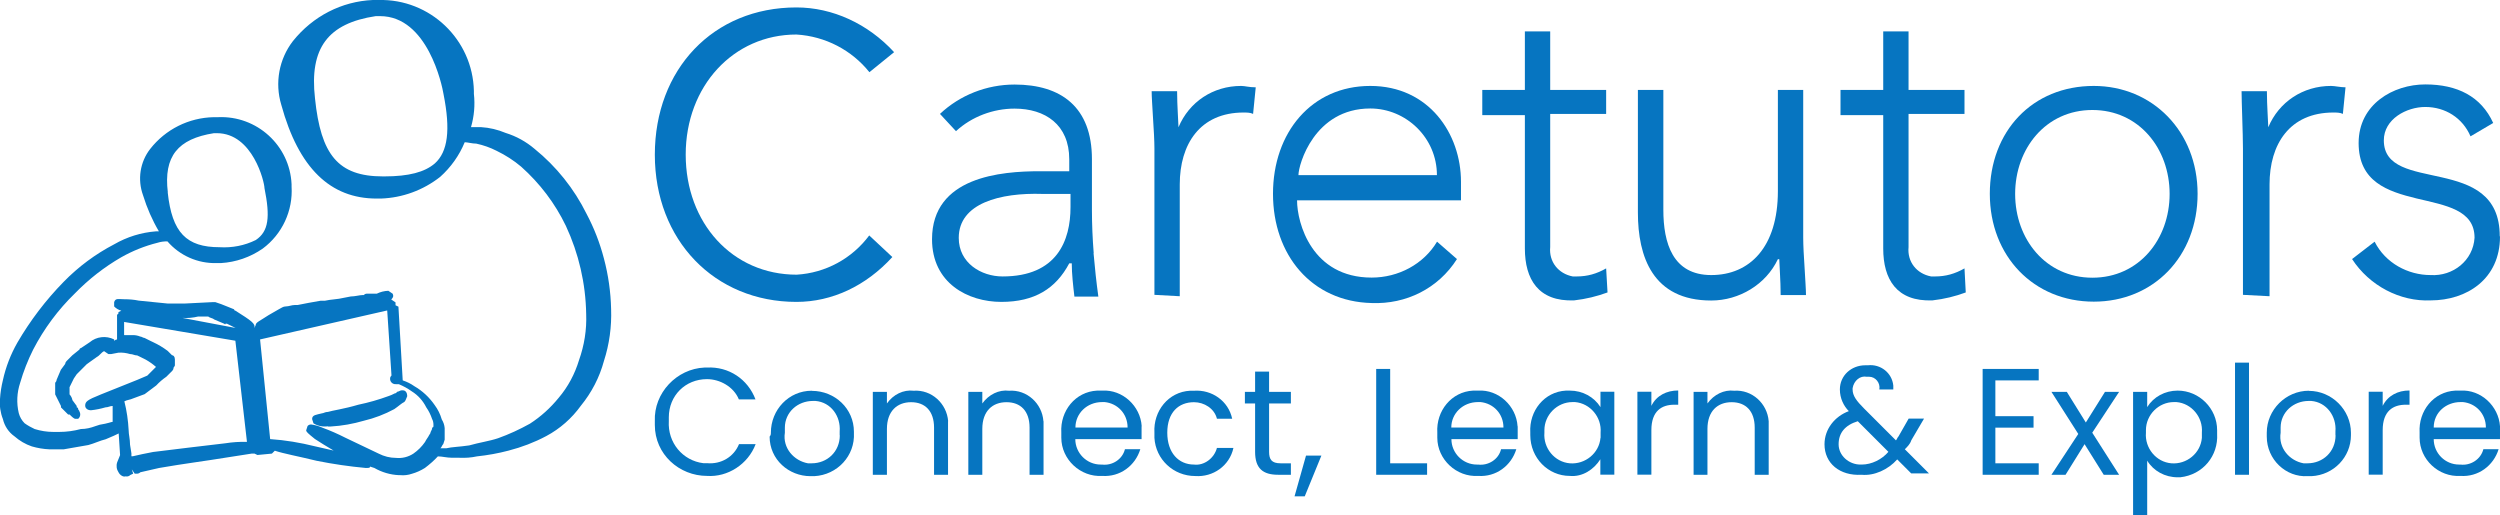 <svg xmlns:xlink="http://www.w3.org/1999/xlink"  xmlns="http://www.w3.org/2000/svg" id="Layer_1" viewBox="0 0 198.41 40.91"><path id="Union_17" d="M9.87,37.83c-.2-.03-.37-.16-.46-.34-.16-.24-.2-.53-.11-.8l.23-.57-.11-1.72c-.23,.11-.46,.23-1.03,.46-.46,.11-.92,.34-1.38,.46-.69,.11-1.26,.23-1.95,.34h-1.15c-.47-.02-.93-.1-1.38-.23-.51-.17-.98-.45-1.38-.8-.47-.33-.79-.82-.92-1.37-.2-.51-.28-1.06-.23-1.6,.03-.5,.11-1,.23-1.49,.23-1.05,.62-2.05,1.15-2.98,1.02-1.75,2.25-3.37,3.67-4.82,1.17-1.2,2.53-2.21,4.01-2.98,1.02-.59,2.15-.94,3.32-1.03h.23c-.53-.9-.95-1.86-1.26-2.87-.45-1.24-.24-2.63,.57-3.67,1.22-1.56,3.07-2.48,5.04-2.52h.34c3.08-.14,5.7,2.24,5.84,5.32,0,.06,0,.12,0,.18,.12,1.92-.74,3.78-2.29,4.93-.98,.68-2.13,1.08-3.32,1.15h-.34c-1.49,.04-2.92-.59-3.9-1.72-.27-.01-.55,.03-.8,.11-1,.25-1.97,.64-2.87,1.15-1.35,.78-2.58,1.74-3.67,2.86-1.34,1.3-2.46,2.81-3.32,4.47-.42,.84-.77,1.73-1.03,2.63-.26,.78-.3,1.61-.11,2.41,.08,.3,.24,.58,.46,.8,.25,.18,.52,.33,.8,.46,.48,.15,.98,.23,1.49,.23h.46c.58,0,1.16-.08,1.72-.23,.39,0,.78-.09,1.15-.23l.34-.11c.69-.11,.92-.23,1.03-.23v-1.26c-.23,0-.34,.11-.57,.11-.37,.11-.76,.19-1.15,.23-.34,0-.46-.23-.46-.34,0-.34,.11-.46,1.26-.92l2.87-1.15,.8-.34,.46-.46,.23-.23c-.25-.22-.52-.41-.8-.57l-.46-.23-.23-.11c-.23,0-.34-.11-.57-.11-.3-.09-.61-.13-.92-.11-.19,.03-.38,.07-.57,.11h-.23l-.34-.23c-.23,.11-.34,.34-.57,.46l-.8,.57-.8,.8-.23,.34-.34,.69v.57c.12,.13,.2,.29,.23,.46l.34,.46v.11c.06,0,.11,.05,.11,.11h0c0,.12,.11,.12,.11,.23,.11,.19,.06,.44-.11,.57h-.22c-.11,0-.34-.23-.34-.23l-.11-.11h-.12l-.11-.11-.46-.46v-.11l-.46-.92v-.92q.11-.11,.11-.23c.11-.23,.23-.57,.34-.8l.34-.46c.01-.09,.05-.17,.11-.23l.46-.46,.57-.46c0-.06,.05-.11,.11-.11h0l.69-.46c.54-.46,1.31-.55,1.95-.23v.11c.06-.06,.14-.1,.23-.11v-1.95l.11-.11v-.11l.23-.11c-.22-.06-.42-.18-.57-.34v-.34c.11-.34,.34-.23,.8-.23,.39,0,.77,.03,1.15,.11l2.29,.23h1.38l2.18-.11h.23c.31,.1,.62,.21,.92,.34l.57,.23c0,.06,.05,.11,.11,.11h0c1.26,.8,1.61,1.03,1.49,1.38l.11-.23c0-.23,.34-.34,1.03-.8l.8-.46c.23-.11,.34-.23,.57-.23s.46-.11,.69-.11h.23c.57-.11,1.15-.23,1.83-.34h.34c.46-.11,1.03-.11,1.49-.23l.57-.11c.34,0,.69-.11,.92-.11h.11q.11-.11,.23-.11h.8c.29-.14,.6-.22,.92-.23l.34,.23c.11,.23,0,.34-.11,.46l.34,.23v.23l.23,.11,.34,5.85c.33,.11,.64,.26,.92,.46,.64,.37,1.19,.88,1.61,1.49,.26,.35,.45,.73,.57,1.15,.13,.21,.21,.44,.23,.69v.92l-.11,.34c-.11,.11-.11,.23-.23,.34h.46c.46-.11,1.03-.11,1.83-.23,.8-.23,1.61-.34,2.29-.57,.87-.31,1.71-.7,2.52-1.15,.87-.56,1.64-1.26,2.29-2.06,.74-.87,1.28-1.89,1.61-2.98,.42-1.18,.62-2.42,.57-3.67-.04-2.42-.59-4.8-1.61-6.99-.86-1.79-2.07-3.38-3.55-4.7-.59-.5-1.25-.92-1.95-1.26-.51-.26-1.05-.45-1.61-.57-.34,0-.69-.11-.92-.11-.43,1.05-1.1,1.99-1.95,2.75-1.35,1.06-2.99,1.66-4.7,1.72h-.34c-3.67,0-6.19-2.41-7.57-7.45-.52-1.73-.18-3.61,.92-5.04C24.83,1.28,27.12,.11,29.59,0h.46c4.08-.1,7.47,3.14,7.56,7.22,0,.08,0,.16,0,.23,.1,.89,.02,1.78-.23,2.64h.8c.67,.04,1.33,.2,1.95,.46,.84,.26,1.62,.69,2.29,1.26,1.73,1.4,3.14,3.16,4.13,5.16,.6,1.13,1.06,2.32,1.38,3.55,.35,1.31,.54,2.66,.57,4.01,.05,1.4-.14,2.79-.57,4.12-.35,1.3-.98,2.51-1.83,3.55-.72,1-1.66,1.83-2.75,2.41-.94,.5-1.94,.88-2.98,1.15-.83,.22-1.67,.37-2.52,.46-.45,.1-.91,.13-1.38,.11h-.57c-.46,0-.8-.11-1.15-.11-.31,.34-.66,.64-1.03,.92-.32,.2-.67,.36-1.03,.46-.29,.1-.61,.14-.92,.11h-.11c-.69-.03-1.36-.23-1.95-.57l-.34-.11c0,.11-.11,.11-.34,.11-1.31-.12-2.61-.31-3.9-.57-1.38-.34-2.64-.57-3.32-.8l-.23,.23-1.15,.11-.23-.11h-.23l-2.18,.34c-1.38,.23-3.21,.46-5.16,.8-.46,.11-1.03,.23-1.49,.34-.09,.09-.22,.13-.34,.11h-.11l-.23-.34,.11,.34-.23,.11c-.09,.09-.22,.13-.34,.11h-.11Zm15.71-3.89c.63,.23,1.24,.5,1.83,.8l2.64,1.26c.43,.22,.9,.34,1.38,.34,.48,.05,.97-.07,1.38-.34,.36-.25,.67-.56,.92-.92,.11-.23,.23-.34,.34-.57,.06-.06,.1-.14,.11-.23l.11-.23v-.11c.06,0,.11-.05,.11-.11h0v-.12c0-.16-.03-.32-.11-.46-.11-.33-.26-.64-.46-.92-.26-.52-.65-.96-1.15-1.27-.32-.23-.67-.42-1.03-.57h-.23c-.23,.02-.44-.15-.46-.38,0-.03,0-.05,0-.08,0-.09,.05-.17,.11-.23l-.34-5.16-10.09,2.3,.8,7.91c1.2,.08,2.39,.28,3.55,.57,.46,.11,1.03,.23,1.49,.34-.57-.34-1.15-.69-1.49-.92-.57-.46-.69-.57-.69-.69l.11-.34c.07-.08,.18-.13,.29-.12,.29,.04,.58,.12,.86,.24Zm-15.71-7.34h.57c.24-.02,.47,.02,.69,.11,.11,0,.23,.11,.34,.11l.46,.23,.23,.11c.41,.19,.79,.42,1.15,.69l.34,.34c.11,0,.23,.11,.23,.34v.46c0,.11-.11,.11-.11,.23s-.11,.23-.23,.34l-.34,.34c-.29,.2-.56,.43-.8,.69l-.92,.69-.92,.34c-.23,.11-.46,.11-.69,.23,.19,.75,.3,1.52,.34,2.29,0,.34,.11,.69,.11,1.15l.11,.69v.23h.11c.46-.11,1.03-.23,1.61-.34,1.83-.23,3.78-.46,5.73-.69,.57-.09,1.14-.13,1.72-.11l-.92-8.03-8.83-1.49v1.03Zm8.83-.57l-.69-.34h-.11c0,.11-.11,0-.11,0l-.8-.34c-.11-.11-.34-.11-.46-.23h-.8c-.41,.1-.84,.14-1.26,.11l4.24,.8Zm-5.39-10.77c.34,3.21,1.49,4.36,4.12,4.36,.99,.06,1.98-.13,2.87-.57,1.03-.69,1.15-1.83,.69-4.12,0-.46-.92-4.36-3.78-4.36h-.23c-2.86,.45-4.01,1.83-3.66,4.7Zm11.69-7.45c.46,4.47,1.83,6.19,5.39,6.19h.11c1.95,0,3.21-.34,4.01-1.03,1.03-.92,1.26-2.64,.69-5.5-.11-.69-1.26-6.19-5.04-6.19h-.34c-3.78,.57-5.28,2.52-4.82,6.53Zm1.03,26.02c-.4,.06-.8-.02-1.15-.23l-.11-.34c0-.34,.34-.34,.8-.46,.11,0,.23-.11,.46-.11,.34-.11,1.26-.23,2.41-.57,.82-.17,1.62-.4,2.41-.69,.34-.11,.46-.23,.57-.23l.11-.11c.11,0,.23-.11,.34-.11h.11c.23,0,.34,.23,.34,.46-.11,.23-.11,.34-.23,.46-.23,.11-.46,.34-.8,.57-.76,.41-1.57,.72-2.41,.92-.86,.25-1.74,.41-2.64,.46h-.23Z" fill="#0675c1"/><path d="M58.65,35.25h1.32c-.61,1.61-2.23,2.63-3.85,2.52-2.22,0-4.15-1.72-4.15-4.04v-.31c-.09-2.23,1.73-4.15,3.94-4.25h.2c1.73-.09,3.24,.92,3.85,2.53h-1.32c-.41-1.01-1.51-1.61-2.53-1.61-1.72,0-3.03,1.31-3.03,3.03v.3c-.1,1.72,1.11,3.14,2.74,3.34h.3c1.11,.1,2.12-.5,2.53-1.51Z" fill="#0675c1"/><path d="M64.42,31.01c-1.82,0-3.24,1.51-3.24,3.33,0,.1,0,.2-.1,.31,0,1.82,1.52,3.14,3.24,3.14h.31c1.82-.1,3.24-1.61,3.14-3.44v-.09c0-1.83-1.51-3.24-3.34-3.24Zm2.23,3.53c0,1.32-1.01,2.23-2.23,2.23h-.3c-1.11-.2-2.02-1.21-1.83-2.43v-.4c0-1.22,1.01-2.12,2.23-2.12h.2c1.22,.1,2.02,1.21,1.92,2.43v.3Z" fill="#0675c1"/><path d="M75.24,33.43v4.25h-1.11v-3.74c0-1.32-.71-2.02-1.82-2.02s-1.92,.71-1.92,2.12v3.64h-1.12v-6.58h1.12v.92c.5-.71,1.31-1.11,2.12-1.01,1.42-.1,2.63,1.01,2.74,2.42Z" fill="#0675c1"/><path d="M82.82,33.43v4.25h-1.11v-3.74c0-1.32-.71-2.02-1.83-2.02s-1.92,.71-1.92,2.12v3.64h-1.11v-6.58h1.11v.92c.51-.71,1.32-1.11,2.12-1.01,1.42-.1,2.63,1.01,2.73,2.42Z" fill="#0675c1"/><path d="M90.61,33.83c-.1-1.61-1.52-2.93-3.14-2.83h-.4c-1.73,.09-2.94,1.61-2.84,3.33v.41c0,1.72,1.52,3.14,3.24,3.03,1.42,.1,2.63-.81,3.03-2.12h-1.22c-.2,.81-1.01,1.32-1.82,1.22h-.1c-1.11,0-2.02-.91-2.02-2.02h5.26v-1.01Zm-5.26,.1c0-1.11,.91-2.02,2.12-2.02h.2c1.01,.1,1.82,.91,1.82,2.02h-4.15Z" fill="#0675c1"/><path d="M97.89,35.55c-.31,1.42-1.62,2.33-3.03,2.23-1.73,0-3.14-1.32-3.24-3.03v-.41c-.1-1.72,1.11-3.24,2.83-3.33h.31c1.42-.1,2.73,.81,3.03,2.22h-1.21c-.2-.81-1.01-1.31-1.82-1.31-1.22,0-2.12,.81-2.12,2.42s.91,2.53,2.12,2.53c.81,.1,1.61-.51,1.82-1.32h1.32Z" fill="#0675c1"/><polygon points="104.87 36.16 103.55 39.39 102.74 39.39 103.65 36.16 104.87 36.16" fill="#0675c1"/><path d="M100.72,32.02v3.84c0,.6,.2,.91,.91,.91h.82v.91h-1.01c-1.21,0-1.83-.5-1.83-1.82v-3.84h-.81v-.92h.81v-1.61h1.11v1.61h1.73v.92h-1.73Z" fill="#0675c1"/><polygon points="113.26 36.77 113.26 37.68 109.22 37.68 109.22 29.28 110.33 29.28 110.33 36.77 113.26 36.77" fill="#0675c1"/><path d="M120.44,33.83c-.1-1.61-1.51-2.93-3.13-2.83h-.4c-1.72,.09-2.94,1.61-2.84,3.33v.41c0,1.72,1.52,3.14,3.24,3.03,1.42,.1,2.63-.81,3.03-2.12h-1.21c-.19,.81-1.01,1.32-1.82,1.22h-.1c-1.11,0-2.02-.91-2.02-2.02h5.26v-1.01Zm-5.26,.1c0-1.11,.91-2.02,2.12-2.02h.2c1.01,.1,1.82,.91,1.82,2.02h-4.15Z" fill="#0675c1"/><path d="M127.02,31.1v1.21c-.51-.81-1.42-1.31-2.43-1.31h-.31c-1.72,.09-2.93,1.61-2.83,3.33v.2c0,1.82,1.42,3.24,3.13,3.24,1.01,.1,1.92-.51,2.43-1.32v1.22h1.11v-6.58h-1.11Zm0,3.65c-.1,1.21-1.21,2.12-2.43,2.02-1.21-.1-2.12-1.21-2.02-2.43v-.2c0-1.21,1.01-2.23,2.23-2.23h.2c1.21,.1,2.13,1.21,2.03,2.42v.41Z" fill="#0675c1"/><path d="M133.19,31.01v1.11h-.31c-1.01,0-1.82,.5-1.82,2.02v3.53h-1.11v-6.58h1.11v1.12c.4-.82,1.22-1.22,2.12-1.22Z" fill="#0675c1"/><path d="M140.37,33.43v4.25h-1.11v-3.74c0-1.32-.71-2.02-1.83-2.02s-1.92,.71-1.92,2.12v3.64h-1.1v-6.58h1.1v.92c.51-.71,1.32-1.11,2.12-1.01,1.42-.1,2.63,1.01,2.74,2.42Z" fill="#0675c1"/><path d="M151.18,35.65c.2-.2,.41-.4,.51-.71l1.01-1.72h-1.22l-.81,1.42c-.1,.1-.1,.2-.2,.31l-2.53-2.53c-.6-.6-.91-1.01-.91-1.51v-.1c.1-.61,.61-1.01,1.11-.91h.2c.51,0,.91,.5,.81,1.01h1.11v-.31c-.1-1.01-1.01-1.72-2.02-1.61h-.2c-1.11,0-2.02,.81-2.02,1.92,0,.71,.31,1.32,.71,1.72-1.11,.41-1.93,1.42-1.93,2.63,0,1.51,1.21,2.52,2.94,2.42,1,.1,2.12-.41,2.83-1.22l1.11,1.11h1.41l-1.92-1.92Zm-3.43,1.22h-.1c-.91,0-1.73-.71-1.73-1.61s.51-1.52,1.52-1.83l2.43,2.43c-.51,.6-1.32,1.01-2.12,1.01Z" fill="#0675c1"/><polygon points="158.36 30.19 158.36 33.03 161.39 33.03 161.39 33.94 158.36 33.94 158.36 36.77 161.8 36.77 161.8 37.68 157.35 37.68 157.35 29.28 161.8 29.28 161.8 30.19 158.36 30.19" fill="#0675c1"/><polygon points="166.05 34.34 168.18 37.68 166.96 37.68 165.44 35.25 163.93 37.68 162.81 37.68 164.94 34.44 162.81 31.1 164.03 31.1 165.54 33.53 167.06 31.1 168.18 31.1 166.05 34.34" fill="#0675c1"/><path d="M175.96,34.44v-.3c0-1.72-1.42-3.14-3.13-3.14-1.01,0-1.92,.5-2.42,1.31v-1.21h-1.12v9.81h1.12v-4.35c.5,.82,1.41,1.32,2.42,1.32h.2c1.82-.2,3.03-1.72,2.93-3.44Zm-1.21-.1v.41c-.1,1.22-1.21,2.12-2.42,2.02-1.22-.1-2.12-1.22-2.02-2.43v-.2c0-1.22,1.01-2.23,2.22-2.23h.2c1.21,.1,2.12,1.21,2.02,2.42Z" fill="#0675c1"/><rect x="177.38" y="28.78" width="1.11" height="8.9" fill="#0675c1"/><path d="M183.24,31.01c-1.82,0-3.34,1.51-3.34,3.33v.31c0,1.82,1.52,3.24,3.24,3.14h.31c1.76-.09,3.13-1.51,3.13-3.25v-.19c0-1.82-1.52-3.33-3.34-3.33Zm2.12,3.53c0,1.32-1.01,2.23-2.23,2.23h-.31c-1.11-.2-2.01-1.21-1.82-2.43v-.4c0-1.22,1.01-2.12,2.23-2.12h.2c1.21,.1,2.02,1.21,1.92,2.43v.3Z" fill="#0675c1"/><path d="M191.23,31.01v1.11h-.3c-1.01,0-1.83,.5-1.83,2.02v3.53h-1.11v-6.58h1.11v1.12c.41-.82,1.21-1.22,2.12-1.22Z" fill="#0675c1"/><path d="M198.41,33.83c-.11-1.61-1.52-2.93-3.14-2.83h-.41c-1.72,.09-2.93,1.61-2.83,3.33v.41c0,1.72,1.51,3.14,3.24,3.03,1.41,.1,2.63-.81,3.03-2.12h-1.21c-.2,.81-1.02,1.32-1.82,1.22h-.1c-1.12,0-2.02-.91-2.02-2.02h5.26v-1.01Zm-5.26,.1c0-1.22,1.01-2.02,2.12-2.02h.2c1.01,.1,1.82,.91,1.82,2.02h-4.14Z" fill="#0675c1"/><path d="M198.41,18.77c0,3.38-2.64,5.07-5.5,5.07-2.43,.11-4.86-1.16-6.24-3.28l1.79-1.38c.85,1.7,2.65,2.65,4.44,2.65,1.79,.11,3.38-1.16,3.49-2.96,0-2.22-2.3-2.57-4.6-3.12-2.3-.56-4.6-1.32-4.6-4.4s2.75-4.65,5.29-4.65,4.43,.95,5.39,3.06l-1.8,1.06c-.63-1.47-2.01-2.33-3.59-2.33-1.48,0-3.29,.95-3.29,2.65,0,4.34,9.2,.95,9.2,7.61Z" fill="#0675c1"/><path d="M186.15,6.93l-.21,2.11c-.21-.11-.53-.11-.75-.11-3.49,0-5.07,2.53-5.07,5.7v8.88l-2.11-.11V11.79c0-1.16-.11-3.7-.11-4.55h2.01c0,1.16,.11,2.54,.11,2.86,.84-2.01,2.75-3.28,4.98-3.28,.31,0,.74,.11,1.16,.11Z" fill="#0675c1"/><path d="M166.17,6.82c-4.87,0-8.25,3.59-8.25,8.56s3.5,8.56,8.25,8.56,8.24-3.6,8.24-8.56-3.59-8.56-8.24-8.56Zm-.11,15.22c-3.7,0-6.13-3.06-6.13-6.65s2.43-6.66,6.13-6.66,6.13,3.06,6.13,6.66-2.43,6.65-6.13,6.65Z" fill="#0675c1"/><path d="M156.01,23.21c-.84,.31-1.69,.52-2.64,.63-2.86,.11-3.91-1.69-3.91-4.12V9.14h-3.39v-2h3.39V2.49h2.01V7.14h4.44v1.9h-4.44v10.57c-.11,1.16,.63,2.11,1.79,2.33h.32c.84,0,1.58-.21,2.33-.64l.1,1.91Z" fill="#0675c1"/><path d="M143.33,23.42h-2.01c0-1.15-.11-2.53-.11-2.85h-.11c-.95,2.01-3.07,3.28-5.29,3.28-4.65,0-5.82-3.49-5.82-6.98V7.14h2.02v9.51c0,2.64,.74,5.18,3.8,5.18s5.29-2.22,5.29-6.66V7.14h2.01v11.74c0,.58,.05,1.5,.11,2.39,.05,.89,.11,1.73,.11,2.15Z" fill="#0675c1"/><path d="M127.58,23.21c-.85,.31-1.7,.52-2.65,.63-2.85,.11-3.91-1.69-3.91-4.12V9.14h-3.38v-2h3.38V2.49h2.01V7.14h4.44v1.9h-4.44v10.57c-.11,1.16,.64,2.11,1.79,2.33h.32c.84,0,1.58-.21,2.33-.64l.11,1.91Z" fill="#0675c1"/><path d="M115.95,14.43c0-3.81-2.54-7.61-7.2-7.61s-7.72,3.7-7.72,8.56,3.07,8.56,7.83,8.67c2.74,.11,5.29-1.16,6.77-3.49l-1.58-1.38c-1.07,1.79-3.07,2.85-5.19,2.85-4.75,0-5.92-4.33-5.92-6.13h13.01v-1.47Zm-12.9-.53c0-.84,1.26-5.29,5.7-5.29,2.85,0,5.29,2.33,5.29,5.29h-11Z" fill="#0675c1"/><path d="M99.66,6.93l-.21,2.11c-.21-.11-.53-.11-.75-.11-3.48,0-5.07,2.53-5.07,5.7v8.88l-2.01-.11V11.79c0-.59-.05-1.51-.11-2.39-.05-.89-.11-1.73-.11-2.16h2.02c0,1.16,.11,2.54,.11,2.86,.84-2.01,2.74-3.28,4.97-3.28,.31,0,.63,.11,1.16,.11Z" fill="#0675c1"/><path d="M86.8,20.08c-.09-1.14-.14-2.27-.14-3.43v-4.02c0-4.12-2.43-5.92-6.14-5.92-2.21,0-4.34,.84-5.92,2.33l1.27,1.37c1.26-1.16,2.96-1.79,4.65-1.79,2.43,0,4.34,1.27,4.34,4.02v.95h-2.33c-3.07,0-8.56,.43-8.56,5.4,0,3.48,2.85,4.97,5.5,4.97s4.33-1.06,5.39-3.06h.2c0,.84,.11,1.79,.21,2.64h1.9c-.16-1.16-.28-2.29-.38-3.44Zm-1.84-3.64c0,2.64-1.06,5.5-5.39,5.5-1.69,0-3.48-1.06-3.48-3.06,0-2.75,3.28-3.6,6.65-3.49h2.22v1.06Z" fill="#0675c1"/><path d="M68.99,18.69l1.83,1.71c-2.1,2.3-4.79,3.56-7.61,3.56-6.51,0-11.24-4.91-11.24-11.68S56.59,.59,63.21,.59c2.86,0,5.67,1.29,7.75,3.55l-1.96,1.59c-1.41-1.76-3.5-2.85-5.79-2.99-5.01,0-8.79,4.1-8.79,9.53s3.7,9.53,8.81,9.53c2.3-.14,4.39-1.28,5.76-3.12Z" fill="#0675c1"/></svg>